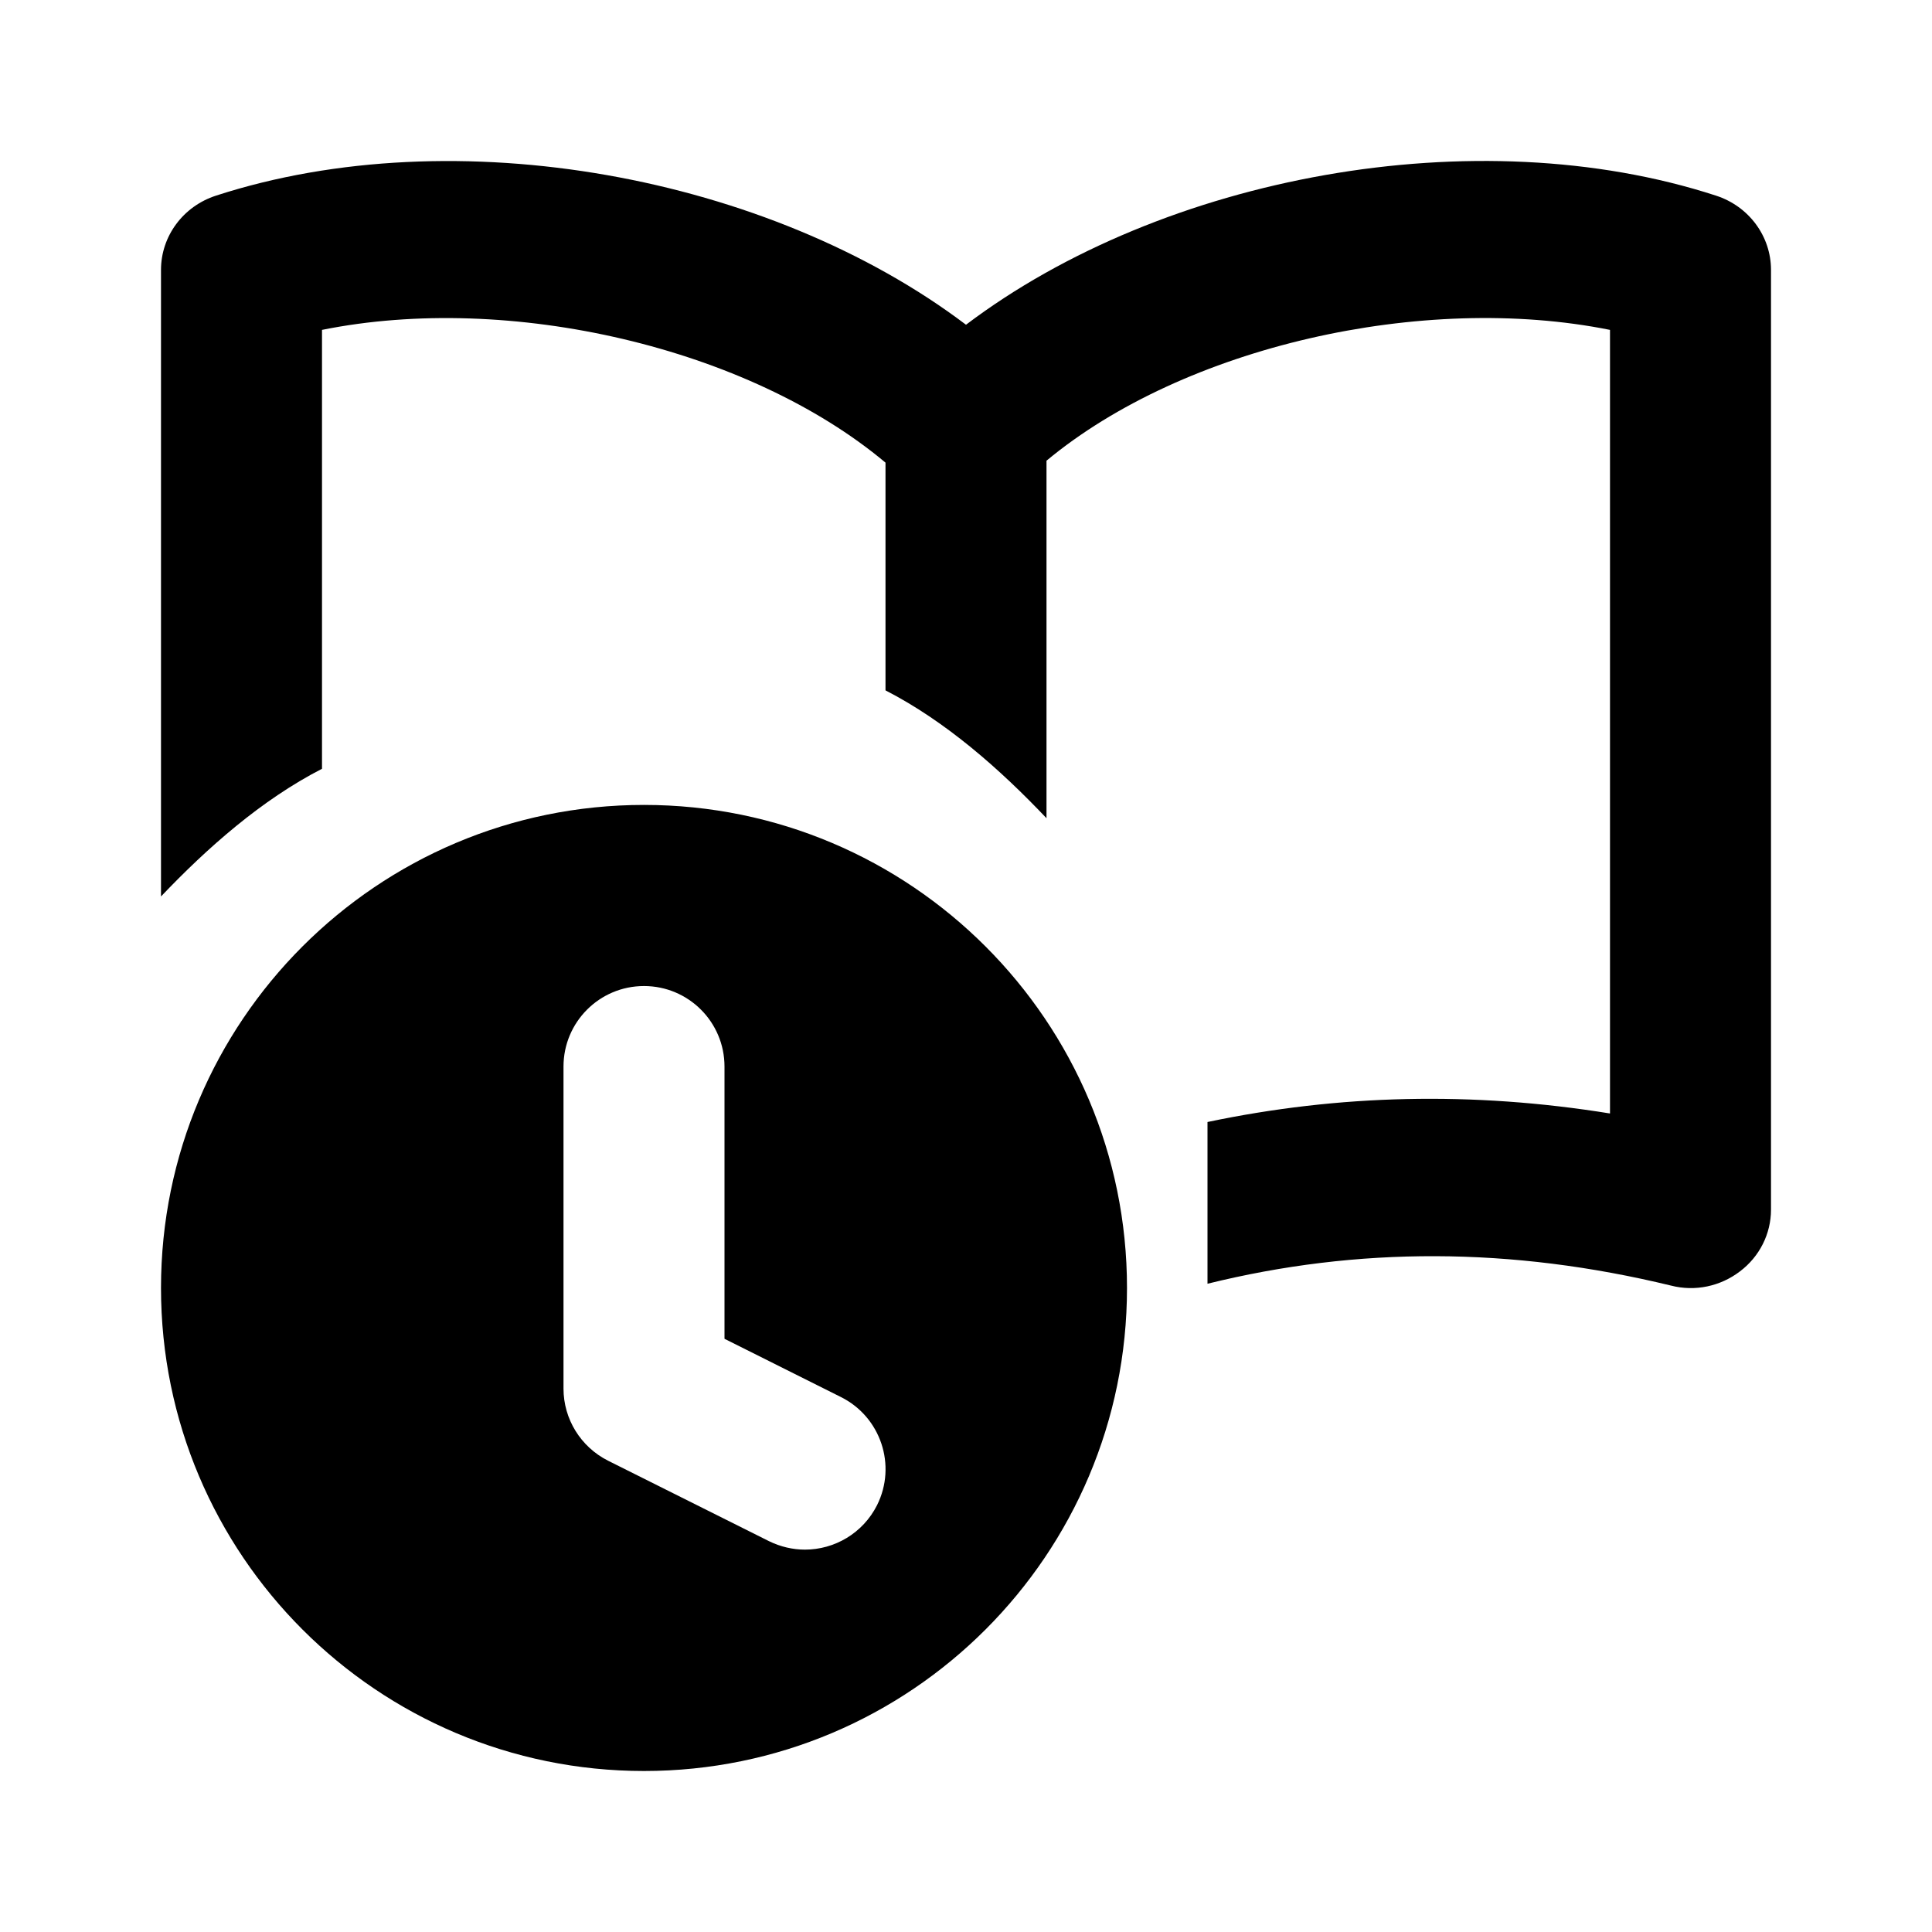 <svg xmlns="http://www.w3.org/2000/svg" width="24" height="24" viewBox="0 0 24 24">
  <path fill-rule="evenodd" d="M22,3.353 L22,15.027 C22,15.326 21.858,15.61 21.615,15.793 C21.372,15.979 21.058,16.047 20.758,15.97 C18.77,15.488 16.867,15.486 15,15.947 L15,13.938 C16.633,13.595 18.291,13.556 20,13.832 L20,4.098 C17.673,3.63 14.705,4.306 13,5.723 L13,10.164 C12.426,9.559 11.753,8.963 11,8.576 L11,5.747 C9.297,4.319 6.332,3.627 4,4.098 L4,9.55 C3.247,9.937 2.574,10.533 2,11.136 L2,3.353 C2,2.934 2.275,2.562 2.684,2.43 C5.66,1.464 9.55,2.182 12,4.034 C14.45,2.182 18.34,1.462 21.316,2.43 C21.725,2.562 22,2.934 22,3.353 M10.895,18.698 C10.719,19.047 10.366,19.25 9.999,19.25 C9.849,19.25 9.696,19.215 9.553,19.145 L7.553,18.145 C7.214,17.974 7,17.628 7,17.25 L7,13.249 C7,12.697 7.447,12.249 8,12.249 C8.553,12.249 9,12.697 9,13.249 L9,16.631 L10.447,17.355 C10.941,17.602 11.142,18.203 10.895,18.698 M8,9.999 C4.687,9.999 2,12.687 2,15.999 C2,19.314 4.687,22 8,22 C11.313,22 14,19.314 14,15.999 C14,12.687 11.313,9.999 8,9.999"/>
</svg>
